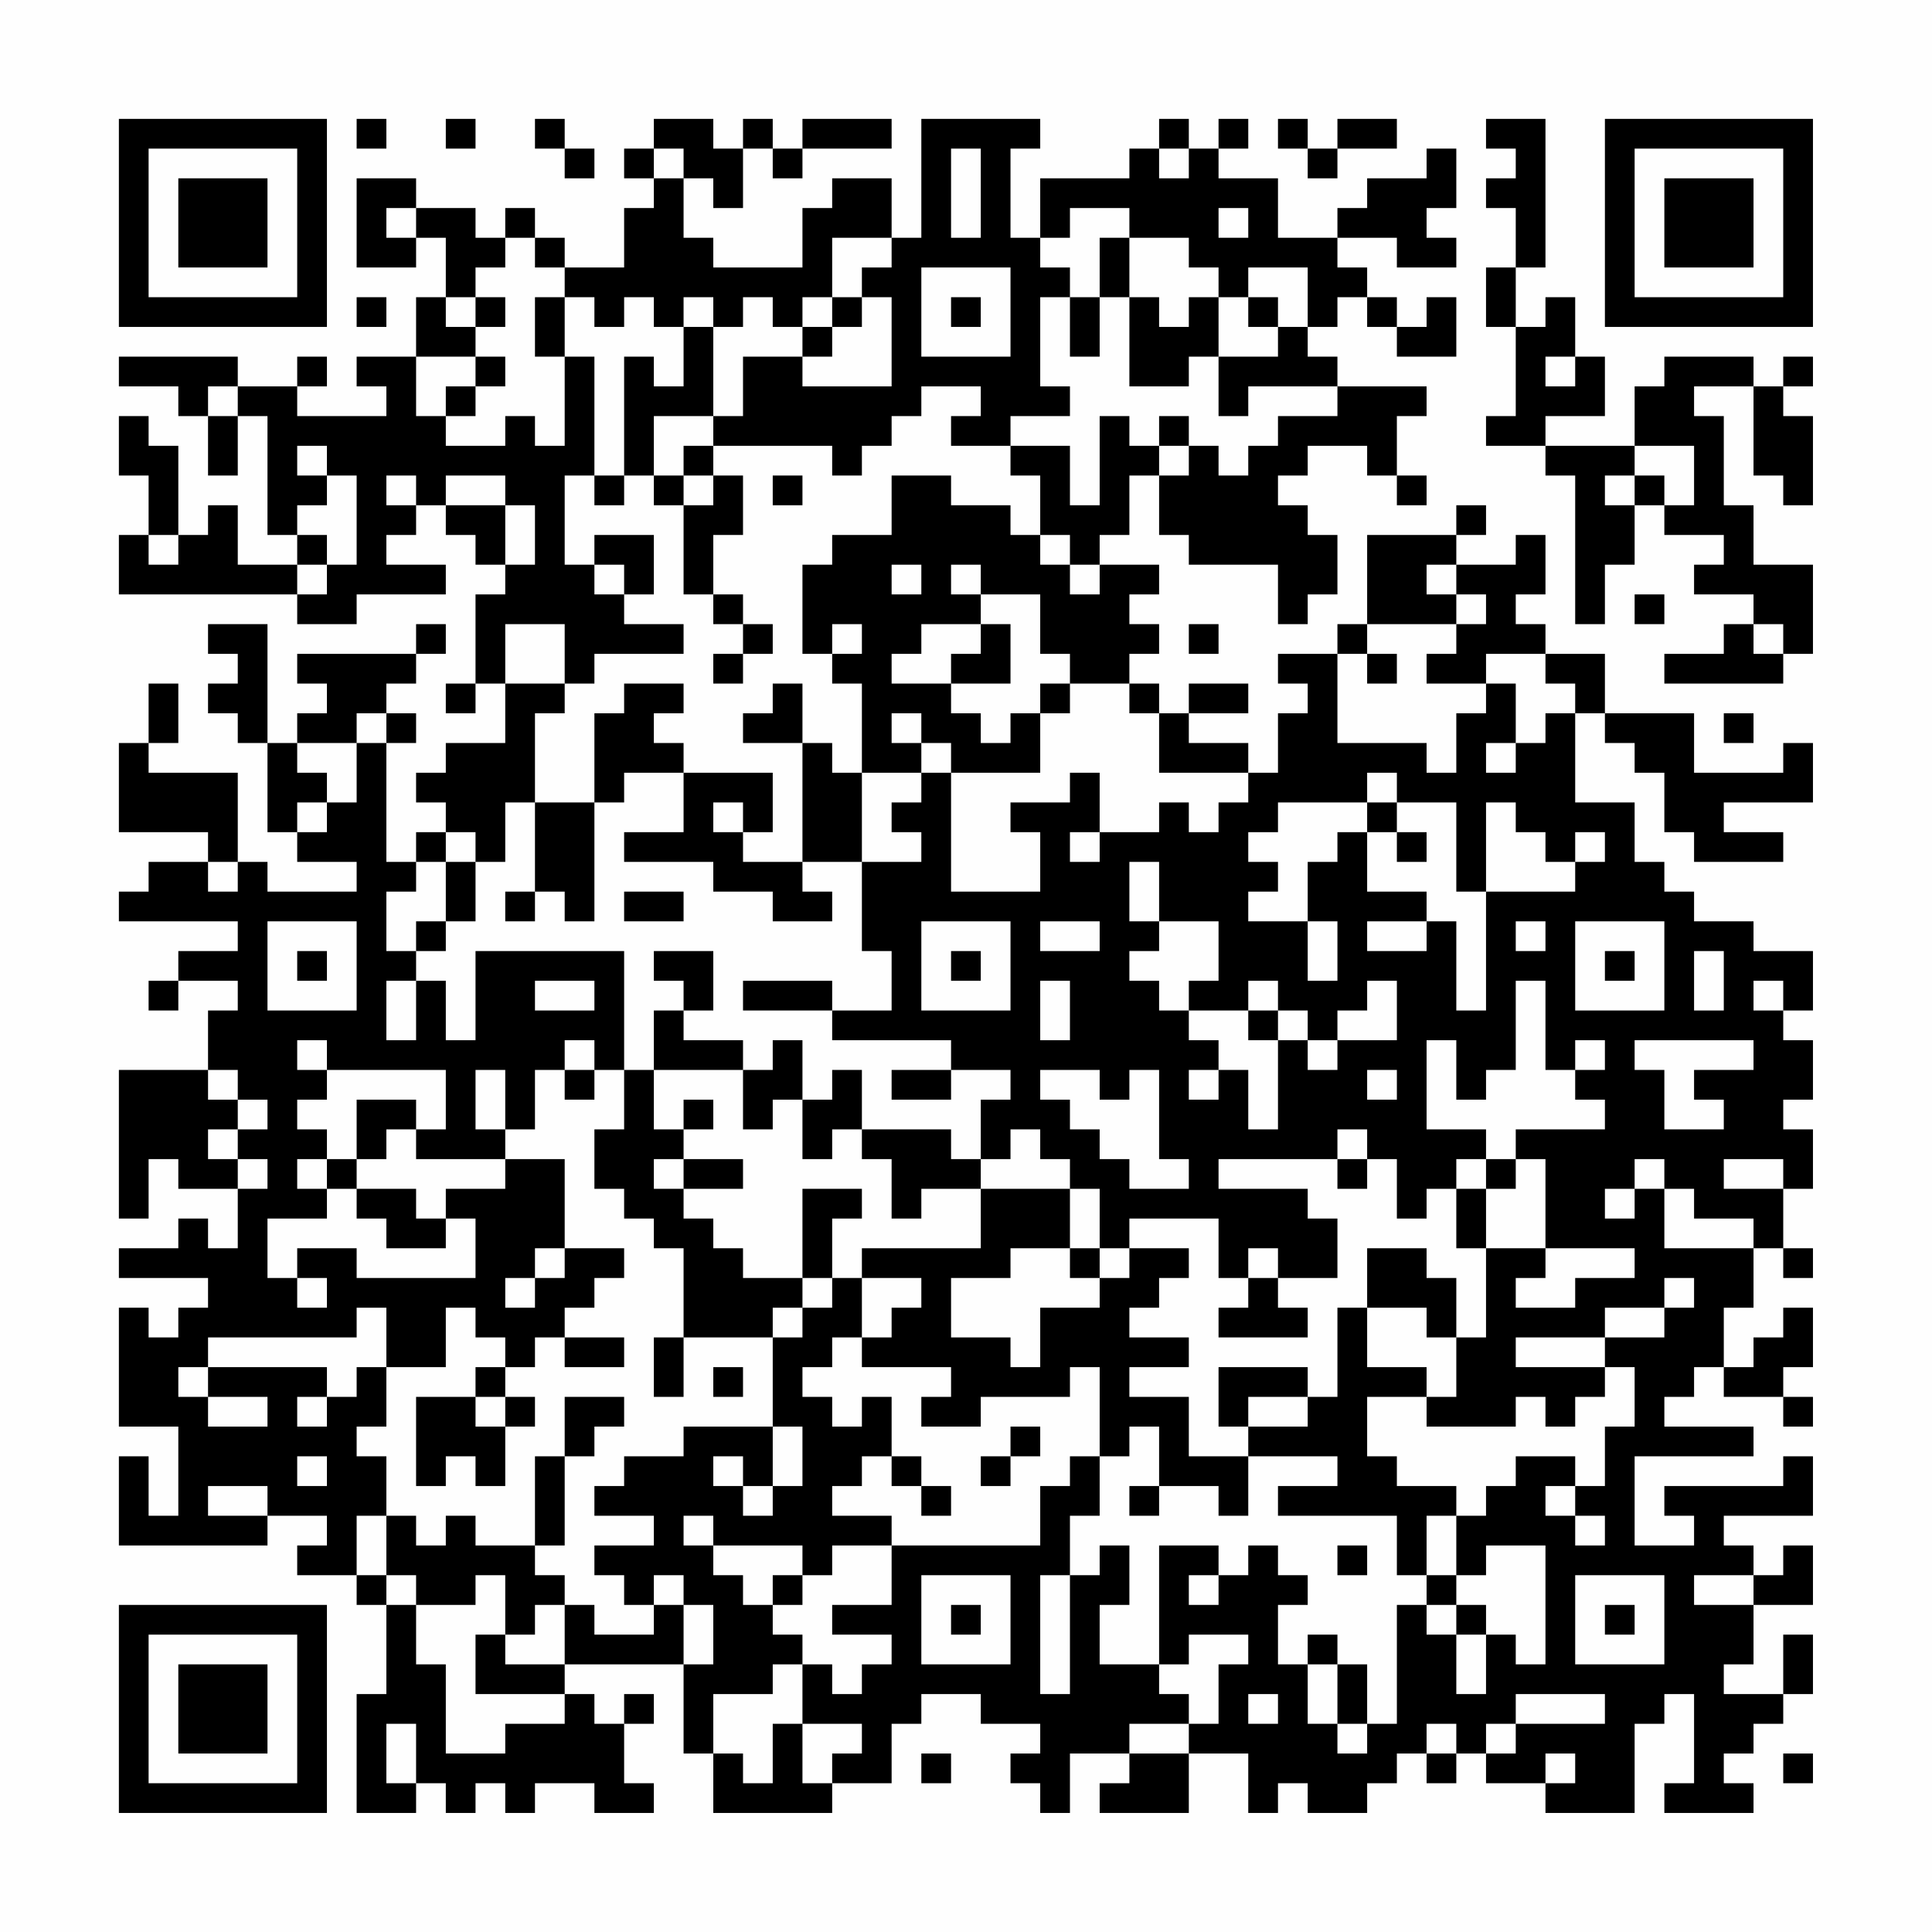 <?xml version="1.0" encoding="UTF-8"?>
<svg xmlns="http://www.w3.org/2000/svg" version="1.1" width="300" height="300" viewBox="0 0 300 300"><rect x="0" y="0" width="300" height="300" fill="#fefefe"/><g transform="scale(4.615)"><g transform="translate(4,4)"><path fill-rule="evenodd" d="M8 0L8 1L9 1L9 0ZM11 0L11 1L12 1L12 0ZM14 0L14 1L15 1L15 2L16 2L16 1L15 1L15 0ZM18 0L18 1L17 1L17 2L18 2L18 3L17 3L17 5L15 5L15 4L14 4L14 3L13 3L13 4L12 4L12 3L10 3L10 2L8 2L8 5L10 5L10 4L11 4L11 6L10 6L10 8L8 8L8 9L9 9L9 10L6 10L6 9L7 9L7 8L6 8L6 9L4 9L4 8L0 8L0 9L2 9L2 10L3 10L3 12L4 12L4 10L5 10L5 14L6 14L6 15L4 15L4 13L3 13L3 14L2 14L2 11L1 11L1 10L0 10L0 12L1 12L1 14L0 14L0 16L6 16L6 17L8 17L8 16L11 16L11 15L9 15L9 14L10 14L10 13L11 13L11 14L12 14L12 15L13 15L13 16L12 16L12 19L11 19L11 20L12 20L12 19L13 19L13 21L11 21L11 22L10 22L10 23L11 23L11 24L10 24L10 25L9 25L9 21L10 21L10 20L9 20L9 19L10 19L10 18L11 18L11 17L10 17L10 18L6 18L6 19L7 19L7 20L6 20L6 21L5 21L5 17L3 17L3 18L4 18L4 19L3 19L3 20L4 20L4 21L5 21L5 24L6 24L6 25L8 25L8 26L5 26L5 25L4 25L4 22L1 22L1 21L2 21L2 19L1 19L1 21L0 21L0 24L3 24L3 25L1 25L1 26L0 26L0 27L4 27L4 28L2 28L2 29L1 29L1 30L2 30L2 29L4 29L4 30L3 30L3 32L0 32L0 37L1 37L1 35L2 35L2 36L4 36L4 38L3 38L3 37L2 37L2 38L0 38L0 39L3 39L3 40L2 40L2 41L1 41L1 40L0 40L0 44L2 44L2 47L1 47L1 45L0 45L0 48L5 48L5 47L7 47L7 48L6 48L6 49L8 49L8 50L9 50L9 53L8 53L8 57L10 57L10 56L11 56L11 57L12 57L12 56L13 56L13 57L14 57L14 56L16 56L16 57L18 57L18 56L17 56L17 54L18 54L18 53L17 53L17 54L16 54L16 53L15 53L15 52L19 52L19 55L20 55L20 57L24 57L24 56L26 56L26 54L27 54L27 53L29 53L29 54L31 54L31 55L30 55L30 56L31 56L31 57L32 57L32 55L34 55L34 56L33 56L33 57L36 57L36 55L38 55L38 57L39 57L39 56L40 56L40 57L42 57L42 56L43 56L43 55L44 55L44 56L45 56L45 55L46 55L46 56L48 56L48 57L51 57L51 54L52 54L52 53L53 53L53 56L52 56L52 57L55 57L55 56L54 56L54 55L55 55L55 54L56 54L56 53L57 53L57 51L56 51L56 53L54 53L54 52L55 52L55 50L57 50L57 48L56 48L56 49L55 49L55 48L54 48L54 47L57 47L57 45L56 45L56 46L52 46L52 47L53 47L53 48L51 48L51 45L55 45L55 44L52 44L52 43L53 43L53 42L54 42L54 43L56 43L56 44L57 44L57 43L56 43L56 42L57 42L57 40L56 40L56 41L55 41L55 42L54 42L54 40L55 40L55 38L56 38L56 39L57 39L57 38L56 38L56 36L57 36L57 34L56 34L56 33L57 33L57 31L56 31L56 30L57 30L57 28L55 28L55 27L53 27L53 26L52 26L52 25L51 25L51 23L49 23L49 20L50 20L50 21L51 21L51 22L52 22L52 24L53 24L53 25L56 25L56 24L54 24L54 23L57 23L57 21L56 21L56 22L53 22L53 20L50 20L50 18L48 18L48 17L47 17L47 16L48 16L48 14L47 14L47 15L45 15L45 14L46 14L46 13L45 13L45 14L42 14L42 17L41 17L41 18L39 18L39 19L40 19L40 20L39 20L39 22L38 22L38 21L36 21L36 20L38 20L38 19L36 19L36 20L35 20L35 19L34 19L34 18L35 18L35 17L34 17L34 16L35 16L35 15L33 15L33 14L34 14L34 12L35 12L35 14L36 14L36 15L39 15L39 17L40 17L40 16L41 16L41 14L40 14L40 13L39 13L39 12L40 12L40 11L42 11L42 12L43 12L43 13L44 13L44 12L43 12L43 10L44 10L44 9L41 9L41 8L40 8L40 7L41 7L41 6L42 6L42 7L43 7L43 8L45 8L45 6L44 6L44 7L43 7L43 6L42 6L42 5L41 5L41 4L43 4L43 5L45 5L45 4L44 4L44 3L45 3L45 1L44 1L44 2L42 2L42 3L41 3L41 4L39 4L39 2L37 2L37 1L38 1L38 0L37 0L37 1L36 1L36 0L35 0L35 1L34 1L34 2L31 2L31 4L30 4L30 1L31 1L31 0L27 0L27 4L26 4L26 2L24 2L24 3L23 3L23 5L20 5L20 4L19 4L19 2L20 2L20 3L21 3L21 1L22 1L22 2L23 2L23 1L26 1L26 0L23 0L23 1L22 1L22 0L21 0L21 1L20 1L20 0ZM39 0L39 1L40 1L40 2L41 2L41 1L43 1L43 0L41 0L41 1L40 1L40 0ZM46 0L46 1L47 1L47 2L46 2L46 3L47 3L47 5L46 5L46 7L47 7L47 10L46 10L46 11L48 11L48 12L49 12L49 17L50 17L50 15L51 15L51 13L52 13L52 14L54 14L54 15L53 15L53 16L55 16L55 17L54 17L54 18L52 18L52 19L56 19L56 18L57 18L57 15L55 15L55 13L54 13L54 10L53 10L53 9L55 9L55 12L56 12L56 13L57 13L57 10L56 10L56 9L57 9L57 8L56 8L56 9L55 9L55 8L52 8L52 9L51 9L51 11L48 11L48 10L50 10L50 8L49 8L49 6L48 6L48 7L47 7L47 5L48 5L48 0ZM18 1L18 2L19 2L19 1ZM28 1L28 4L29 4L29 1ZM35 1L35 2L36 2L36 1ZM9 3L9 4L10 4L10 3ZM32 3L32 4L31 4L31 5L32 5L32 6L31 6L31 9L32 9L32 10L30 10L30 11L28 11L28 10L29 10L29 9L27 9L27 10L26 10L26 11L25 11L25 12L24 12L24 11L20 11L20 10L21 10L21 8L23 8L23 9L26 9L26 6L25 6L25 5L26 5L26 4L24 4L24 6L23 6L23 7L22 7L22 6L21 6L21 7L20 7L20 6L19 6L19 7L18 7L18 6L17 6L17 7L16 7L16 6L15 6L15 5L14 5L14 4L13 4L13 5L12 5L12 6L11 6L11 7L12 7L12 8L10 8L10 10L11 10L11 11L13 11L13 10L14 10L14 11L15 11L15 8L16 8L16 12L15 12L15 15L16 15L16 16L17 16L17 17L19 17L19 18L16 18L16 19L15 19L15 17L13 17L13 19L15 19L15 20L14 20L14 23L13 23L13 25L12 25L12 24L11 24L11 25L10 25L10 26L9 26L9 28L10 28L10 29L9 29L9 31L10 31L10 29L11 29L11 31L12 31L12 28L17 28L17 32L16 32L16 31L15 31L15 32L14 32L14 34L13 34L13 32L12 32L12 34L13 34L13 35L10 35L10 34L11 34L11 32L7 32L7 31L6 31L6 32L7 32L7 33L6 33L6 34L7 34L7 35L6 35L6 36L7 36L7 37L5 37L5 39L6 39L6 40L7 40L7 39L6 39L6 38L8 38L8 39L12 39L12 37L11 37L11 36L13 36L13 35L15 35L15 38L14 38L14 39L13 39L13 40L14 40L14 39L15 39L15 38L17 38L17 39L16 39L16 40L15 40L15 41L14 41L14 42L13 42L13 41L12 41L12 40L11 40L11 42L9 42L9 40L8 40L8 41L3 41L3 42L2 42L2 43L3 43L3 44L5 44L5 43L3 43L3 42L7 42L7 43L6 43L6 44L7 44L7 43L8 43L8 42L9 42L9 44L8 44L8 45L9 45L9 47L8 47L8 49L9 49L9 50L10 50L10 52L11 52L11 55L13 55L13 54L15 54L15 53L12 53L12 51L13 51L13 52L15 52L15 50L16 50L16 51L18 51L18 50L19 50L19 52L20 52L20 50L19 50L19 49L18 49L18 50L17 50L17 49L16 49L16 48L18 48L18 47L16 47L16 46L17 46L17 45L19 45L19 44L22 44L22 46L21 46L21 45L20 45L20 46L21 46L21 47L22 47L22 46L23 46L23 44L22 44L22 41L23 41L23 40L24 40L24 39L25 39L25 41L24 41L24 42L23 42L23 43L24 43L24 44L25 44L25 43L26 43L26 45L25 45L25 46L24 46L24 47L26 47L26 48L24 48L24 49L23 49L23 48L20 48L20 47L19 47L19 48L20 48L20 49L21 49L21 50L22 50L22 51L23 51L23 52L22 52L22 53L20 53L20 55L21 55L21 56L22 56L22 54L23 54L23 56L24 56L24 55L25 55L25 54L23 54L23 52L24 52L24 53L25 53L25 52L26 52L26 51L24 51L24 50L26 50L26 48L31 48L31 46L32 46L32 45L33 45L33 47L32 47L32 49L31 49L31 53L32 53L32 49L33 49L33 48L34 48L34 50L33 50L33 52L35 52L35 53L36 53L36 54L34 54L34 55L36 55L36 54L37 54L37 52L38 52L38 51L36 51L36 52L35 52L35 48L37 48L37 49L36 49L36 50L37 50L37 49L38 49L38 48L39 48L39 49L40 49L40 50L39 50L39 52L40 52L40 54L41 54L41 55L42 55L42 54L43 54L43 50L44 50L44 51L45 51L45 53L46 53L46 51L47 51L47 52L48 52L48 48L46 48L46 49L45 49L45 47L46 47L46 46L47 46L47 45L49 45L49 46L48 46L48 47L49 47L49 48L50 48L50 47L49 47L49 46L50 46L50 44L51 44L51 42L50 42L50 41L52 41L52 40L53 40L53 39L52 39L52 40L50 40L50 41L47 41L47 42L50 42L50 43L49 43L49 44L48 44L48 43L47 43L47 44L44 44L44 43L45 43L45 41L46 41L46 38L48 38L48 39L47 39L47 40L49 40L49 39L51 39L51 38L48 38L48 35L47 35L47 34L50 34L50 33L49 33L49 32L50 32L50 31L49 31L49 32L48 32L48 29L47 29L47 32L46 32L46 33L45 33L45 31L44 31L44 34L46 34L46 35L45 35L45 36L44 36L44 37L43 37L43 35L42 35L42 34L41 34L41 35L37 35L37 36L40 36L40 37L41 37L41 39L39 39L39 38L38 38L38 39L37 39L37 37L34 37L34 38L33 38L33 36L32 36L32 35L31 35L31 34L30 34L30 35L29 35L29 33L30 33L30 32L28 32L28 31L24 31L24 30L26 30L26 28L25 28L25 25L27 25L27 24L26 24L26 23L27 23L27 22L28 22L28 26L31 26L31 24L30 24L30 23L32 23L32 22L33 22L33 24L32 24L32 25L33 25L33 24L35 24L35 23L36 23L36 24L37 24L37 23L38 23L38 22L35 22L35 20L34 20L34 19L32 19L32 18L31 18L31 16L29 16L29 15L28 15L28 16L29 16L29 17L27 17L27 18L26 18L26 19L28 19L28 20L29 20L29 21L30 21L30 20L31 20L31 22L28 22L28 21L27 21L27 20L26 20L26 21L27 21L27 22L25 22L25 19L24 19L24 18L25 18L25 17L24 17L24 18L23 18L23 15L24 15L24 14L26 14L26 12L28 12L28 13L30 13L30 14L31 14L31 15L32 15L32 16L33 16L33 15L32 15L32 14L31 14L31 12L30 12L30 11L32 11L32 13L33 13L33 10L34 10L34 11L35 11L35 12L36 12L36 11L37 11L37 12L38 12L38 11L39 11L39 10L41 10L41 9L38 9L38 10L37 10L37 8L39 8L39 7L40 7L40 5L38 5L38 6L37 6L37 5L36 5L36 4L34 4L34 3ZM37 3L37 4L38 4L38 3ZM33 4L33 6L32 6L32 8L33 8L33 6L34 6L34 9L36 9L36 8L37 8L37 6L36 6L36 7L35 7L35 6L34 6L34 4ZM27 5L27 8L30 8L30 5ZM8 6L8 7L9 7L9 6ZM12 6L12 7L13 7L13 6ZM14 6L14 8L15 8L15 6ZM24 6L24 7L23 7L23 8L24 8L24 7L25 7L25 6ZM28 6L28 7L29 7L29 6ZM38 6L38 7L39 7L39 6ZM19 7L19 9L18 9L18 8L17 8L17 12L16 12L16 13L17 13L17 12L18 12L18 13L19 13L19 16L20 16L20 17L21 17L21 18L20 18L20 19L21 19L21 18L22 18L22 17L21 17L21 16L20 16L20 14L21 14L21 12L20 12L20 11L19 11L19 12L18 12L18 10L20 10L20 7ZM12 8L12 9L11 9L11 10L12 10L12 9L13 9L13 8ZM48 8L48 9L49 9L49 8ZM3 9L3 10L4 10L4 9ZM35 10L35 11L36 11L36 10ZM6 11L6 12L7 12L7 13L6 13L6 14L7 14L7 15L6 15L6 16L7 16L7 15L8 15L8 12L7 12L7 11ZM51 11L51 12L50 12L50 13L51 13L51 12L52 12L52 13L53 13L53 11ZM9 12L9 13L10 13L10 12ZM11 12L11 13L13 13L13 15L14 15L14 13L13 13L13 12ZM19 12L19 13L20 13L20 12ZM22 12L22 13L23 13L23 12ZM1 14L1 15L2 15L2 14ZM16 14L16 15L17 15L17 16L18 16L18 14ZM26 15L26 16L27 16L27 15ZM44 15L44 16L45 16L45 17L42 17L42 18L41 18L41 21L44 21L44 22L45 22L45 20L46 20L46 19L47 19L47 21L46 21L46 22L47 22L47 21L48 21L48 20L49 20L49 19L48 19L48 18L46 18L46 19L44 19L44 18L45 18L45 17L46 17L46 16L45 16L45 15ZM51 16L51 17L52 17L52 16ZM29 17L29 18L28 18L28 19L30 19L30 17ZM36 17L36 18L37 18L37 17ZM55 17L55 18L56 18L56 17ZM42 18L42 19L43 19L43 18ZM17 19L17 20L16 20L16 23L14 23L14 26L13 26L13 27L14 27L14 26L15 26L15 27L16 27L16 23L17 23L17 22L19 22L19 24L17 24L17 25L20 25L20 26L22 26L22 27L24 27L24 26L23 26L23 25L25 25L25 22L24 22L24 21L23 21L23 19L22 19L22 20L21 20L21 21L23 21L23 25L21 25L21 24L22 24L22 22L19 22L19 21L18 21L18 20L19 20L19 19ZM31 19L31 20L32 20L32 19ZM8 20L8 21L6 21L6 22L7 22L7 23L6 23L6 24L7 24L7 23L8 23L8 21L9 21L9 20ZM54 20L54 21L55 21L55 20ZM42 22L42 23L39 23L39 24L38 24L38 25L39 25L39 26L38 26L38 27L40 27L40 29L41 29L41 27L40 27L40 25L41 25L41 24L42 24L42 26L44 26L44 27L42 27L42 28L44 28L44 27L45 27L45 30L46 30L46 26L49 26L49 25L50 25L50 24L49 24L49 25L48 25L48 24L47 24L47 23L46 23L46 26L45 26L45 23L43 23L43 22ZM20 23L20 24L21 24L21 23ZM42 23L42 24L43 24L43 25L44 25L44 24L43 24L43 23ZM3 25L3 26L4 26L4 25ZM11 25L11 27L10 27L10 28L11 28L11 27L12 27L12 25ZM34 25L34 27L35 27L35 28L34 28L34 29L35 29L35 30L36 30L36 31L37 31L37 32L36 32L36 33L37 33L37 32L38 32L38 34L39 34L39 31L40 31L40 32L41 32L41 31L43 31L43 29L42 29L42 30L41 30L41 31L40 31L40 30L39 30L39 29L38 29L38 30L36 30L36 29L37 29L37 27L35 27L35 25ZM17 26L17 27L19 27L19 26ZM5 27L5 30L8 30L8 27ZM27 27L27 30L30 30L30 27ZM31 27L31 28L33 28L33 27ZM47 27L47 28L48 28L48 27ZM49 27L49 30L52 30L52 27ZM6 28L6 29L7 29L7 28ZM18 28L18 29L19 29L19 30L18 30L18 32L17 32L17 34L16 34L16 36L17 36L17 37L18 37L18 38L19 38L19 41L18 41L18 43L19 43L19 41L22 41L22 40L23 40L23 39L24 39L24 37L25 37L25 36L23 36L23 39L21 39L21 38L20 38L20 37L19 37L19 36L21 36L21 35L19 35L19 34L20 34L20 33L19 33L19 34L18 34L18 32L21 32L21 34L22 34L22 33L23 33L23 35L24 35L24 34L25 34L25 35L26 35L26 37L27 37L27 36L29 36L29 38L25 38L25 39L27 39L27 40L26 40L26 41L25 41L25 42L28 42L28 43L27 43L27 44L29 44L29 43L32 43L32 42L33 42L33 45L34 45L34 44L35 44L35 46L34 46L34 47L35 47L35 46L37 46L37 47L38 47L38 45L41 45L41 46L39 46L39 47L43 47L43 49L44 49L44 50L45 50L45 51L46 51L46 50L45 50L45 49L44 49L44 47L45 47L45 46L43 46L43 45L42 45L42 43L44 43L44 42L42 42L42 40L44 40L44 41L45 41L45 39L44 39L44 38L42 38L42 40L41 40L41 43L40 43L40 42L37 42L37 44L38 44L38 45L36 45L36 43L34 43L34 42L36 42L36 41L34 41L34 40L35 40L35 39L36 39L36 38L34 38L34 39L33 39L33 38L32 38L32 36L29 36L29 35L28 35L28 34L25 34L25 32L24 32L24 33L23 33L23 31L22 31L22 32L21 32L21 31L19 31L19 30L20 30L20 28ZM28 28L28 29L29 29L29 28ZM50 28L50 29L51 29L51 28ZM53 28L53 30L54 30L54 28ZM14 29L14 30L16 30L16 29ZM21 29L21 30L24 30L24 29ZM31 29L31 31L32 31L32 29ZM55 29L55 30L56 30L56 29ZM38 30L38 31L39 31L39 30ZM51 31L51 32L52 32L52 34L54 34L54 33L53 33L53 32L55 32L55 31ZM3 32L3 33L4 33L4 34L3 34L3 35L4 35L4 36L5 36L5 35L4 35L4 34L5 34L5 33L4 33L4 32ZM15 32L15 33L16 33L16 32ZM26 32L26 33L28 33L28 32ZM31 32L31 33L32 33L32 34L33 34L33 35L34 35L34 36L36 36L36 35L35 35L35 32L34 32L34 33L33 33L33 32ZM42 32L42 33L43 33L43 32ZM8 33L8 35L7 35L7 36L8 36L8 37L9 37L9 38L11 38L11 37L10 37L10 36L8 36L8 35L9 35L9 34L10 34L10 33ZM18 35L18 36L19 36L19 35ZM41 35L41 36L42 36L42 35ZM46 35L46 36L45 36L45 38L46 38L46 36L47 36L47 35ZM51 35L51 36L50 36L50 37L51 37L51 36L52 36L52 38L55 38L55 37L53 37L53 36L52 36L52 35ZM54 35L54 36L56 36L56 35ZM30 38L30 39L28 39L28 41L30 41L30 42L31 42L31 40L33 40L33 39L32 39L32 38ZM38 39L38 40L37 40L37 41L40 41L40 40L39 40L39 39ZM15 41L15 42L17 42L17 41ZM12 42L12 43L10 43L10 46L11 46L11 45L12 45L12 46L13 46L13 44L14 44L14 43L13 43L13 42ZM20 42L20 43L21 43L21 42ZM12 43L12 44L13 44L13 43ZM15 43L15 45L14 45L14 48L12 48L12 47L11 47L11 48L10 48L10 47L9 47L9 49L10 49L10 50L12 50L12 49L13 49L13 51L14 51L14 50L15 50L15 49L14 49L14 48L15 48L15 45L16 45L16 44L17 44L17 43ZM38 43L38 44L40 44L40 43ZM30 44L30 45L29 45L29 46L30 46L30 45L31 45L31 44ZM6 45L6 46L7 46L7 45ZM26 45L26 46L27 46L27 47L28 47L28 46L27 46L27 45ZM3 46L3 47L5 47L5 46ZM41 48L41 49L42 49L42 48ZM22 49L22 50L23 50L23 49ZM27 49L27 52L30 52L30 49ZM49 49L49 52L52 52L52 49ZM53 49L53 50L55 50L55 49ZM28 50L28 51L29 51L29 50ZM50 50L50 51L51 51L51 50ZM40 51L40 52L41 52L41 54L42 54L42 52L41 52L41 51ZM38 53L38 54L39 54L39 53ZM47 53L47 54L46 54L46 55L47 55L47 54L50 54L50 53ZM9 54L9 56L10 56L10 54ZM44 54L44 55L45 55L45 54ZM27 55L27 56L28 56L28 55ZM48 55L48 56L49 56L49 55ZM56 55L56 56L57 56L57 55ZM0 0L0 7L7 7L7 0ZM1 1L1 6L6 6L6 1ZM2 2L2 5L5 5L5 2ZM50 0L50 7L57 7L57 0ZM51 1L51 6L56 6L56 1ZM52 2L52 5L55 5L55 2ZM0 50L0 57L7 57L7 50ZM1 51L1 56L6 56L6 51ZM2 52L2 55L5 55L5 52Z" fill="#000000"/></g></g></svg>

